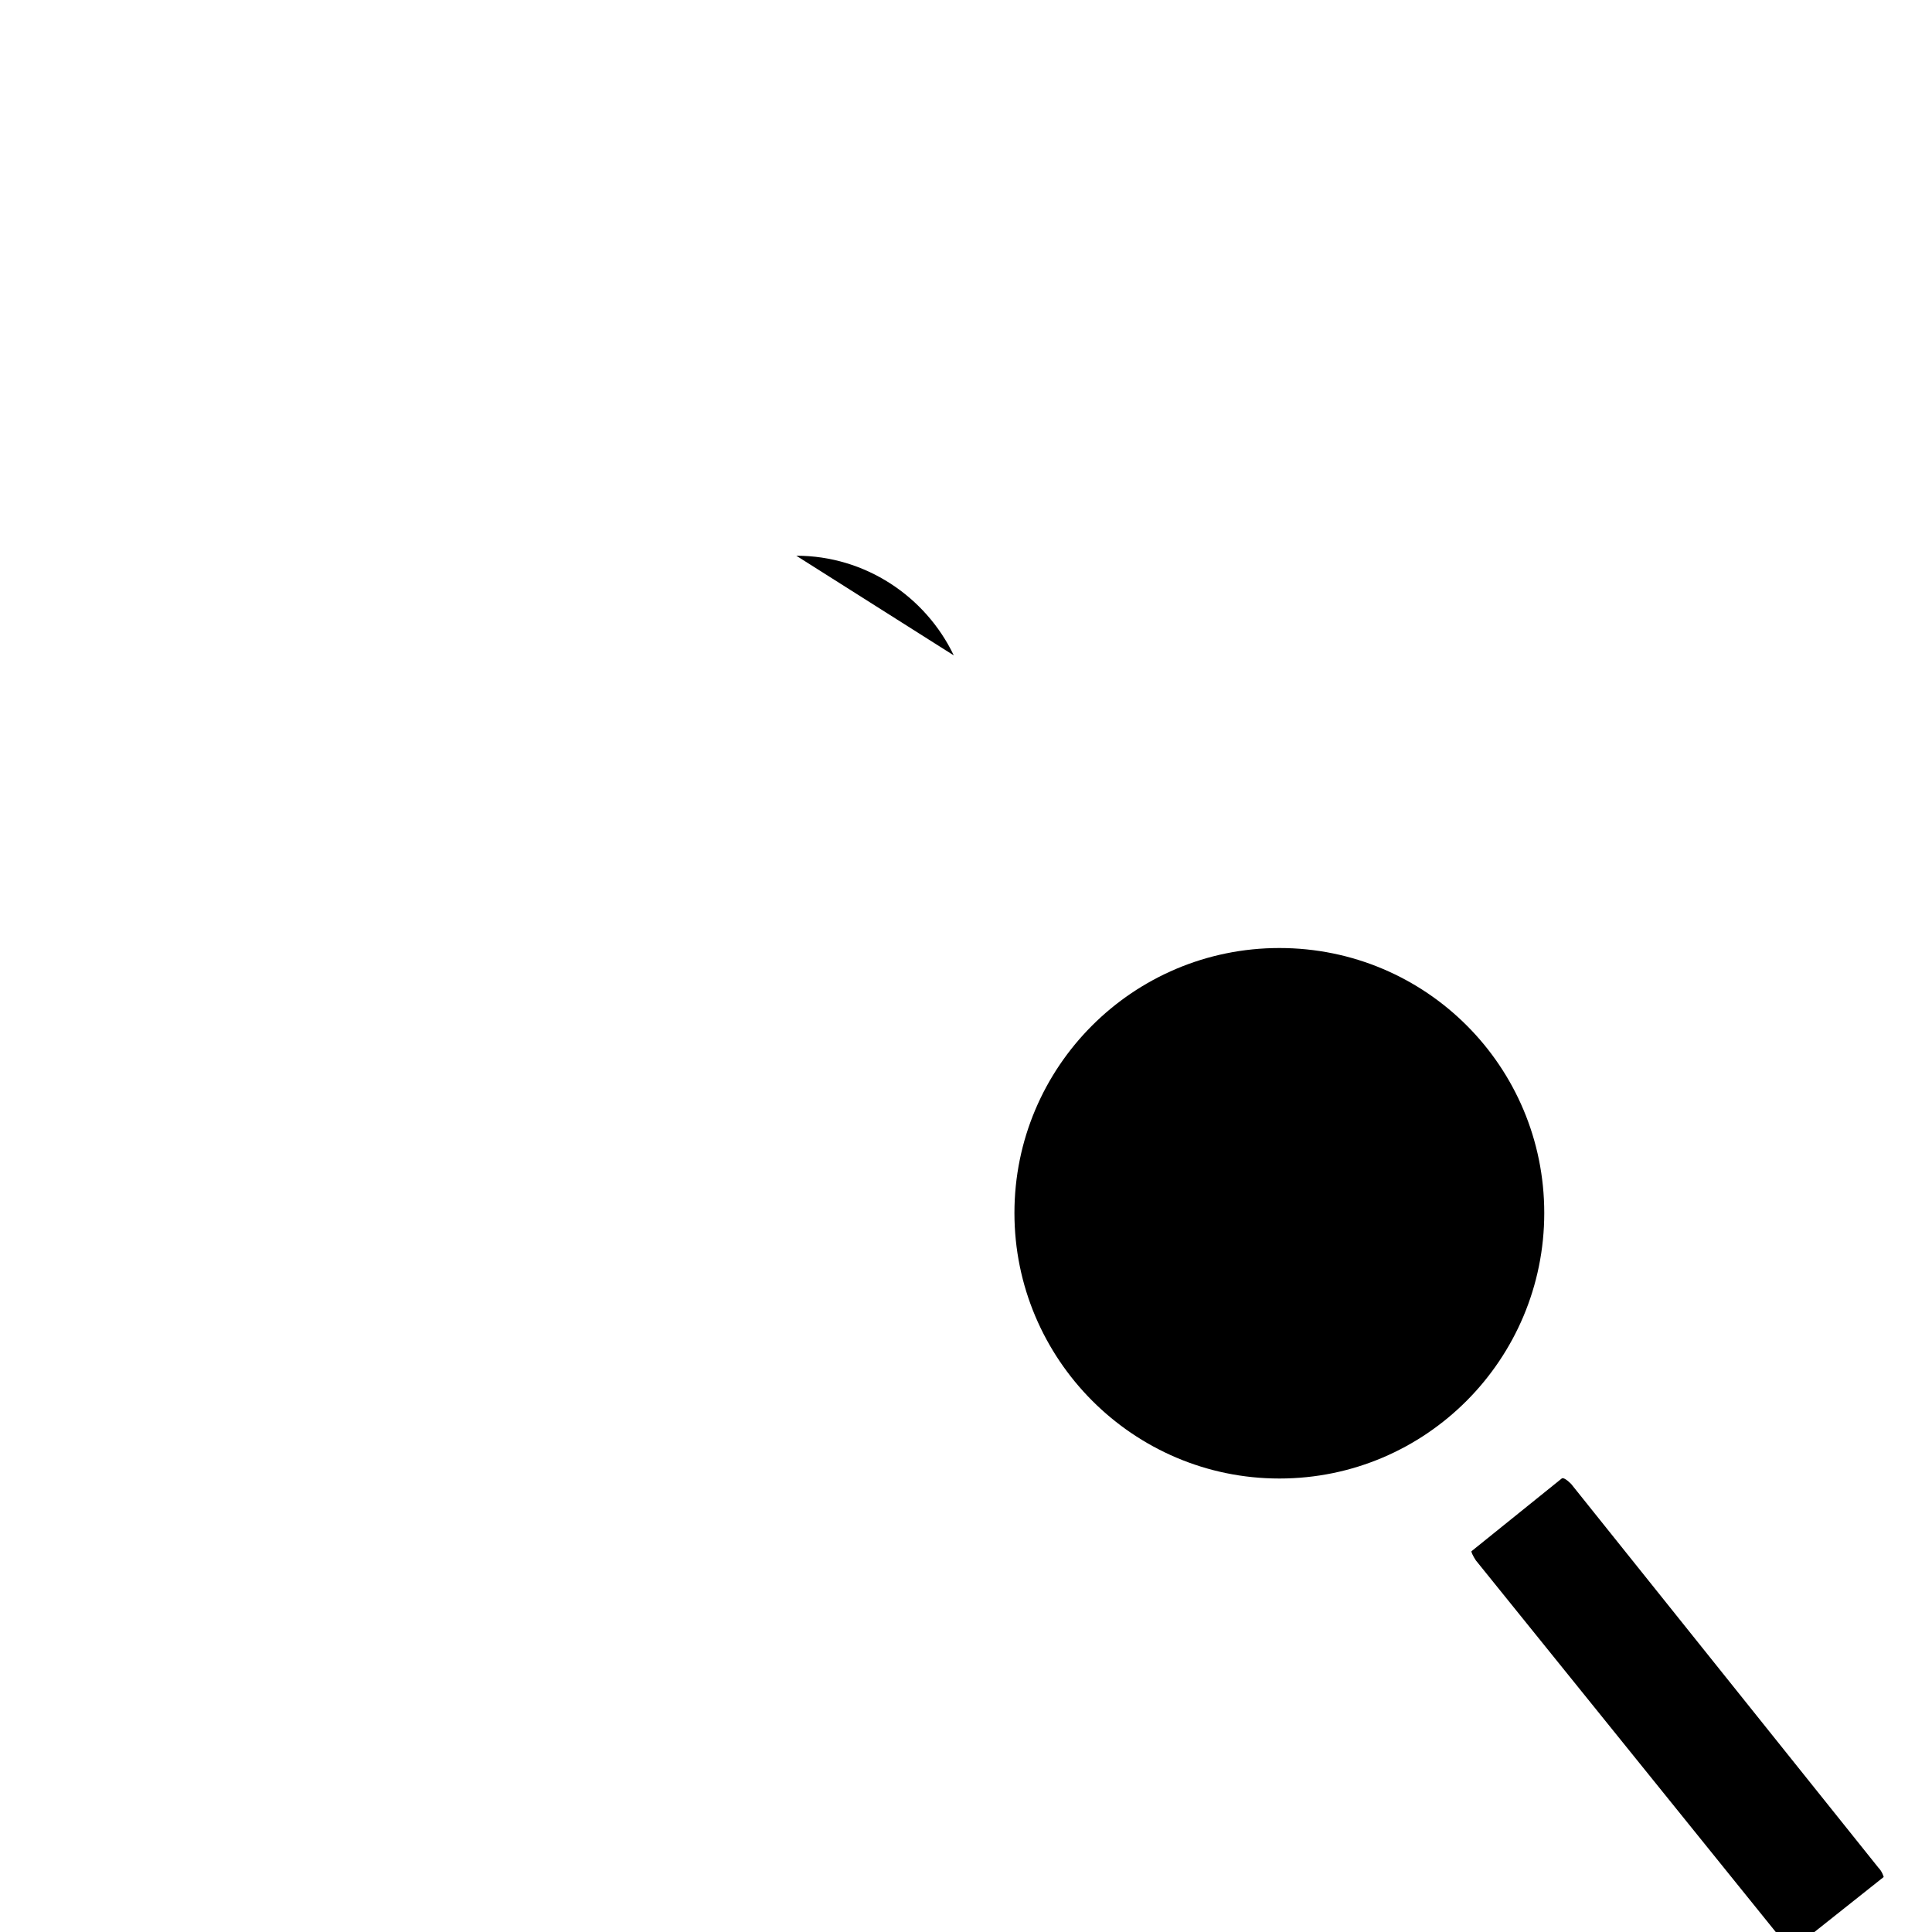 
<svg width="144" height="144" viewBox="0 0 144 144" class="icon icon-gears stroked">
<path class="long"   d="m 140,139.2 c 0.3,0.3 0.4,0.7 0.4,0.7 l -6.8,5.4 c 0,0.1 -0.3,-0.1 -0.6,-0.5 l -23,-28.5 c -0.2,-0.3 -0.4,-0.7 -0.3,-0.7 l 6.7,-5.4 c 0.1,-0.1 0.4,0.1 0.7,0.4 L 140,139.2 z M 111.7,90.41 c 0,9.04 -7.3,16.39 -16.34,16.39 -9.04,0 -16.37,-7.35 -16.37,-16.39 0,-9.04 7.33,-16.37 16.37,-16.37 9.04,0 16.34,7.33 16.34,16.37 z m 3.4,0 c 0,10.89 -8.8,19.79 -19.74,19.79 -10.91,0 -19.75,-8.9 -19.75,-19.79 0,-10.91 8.84,-19.75 19.75,-19.75 10.94,0 19.74,8.84 19.74,19.75 z"/>
<path class="short" d="m 73.79,67.91 5.7,7 m -4.8,3.8 -5.7,-7 m 22,19.2 8.6,10.59 M 59.35,41.42 c 5.14,0 9.64,3.04 11.74,7.43" />
</svg>